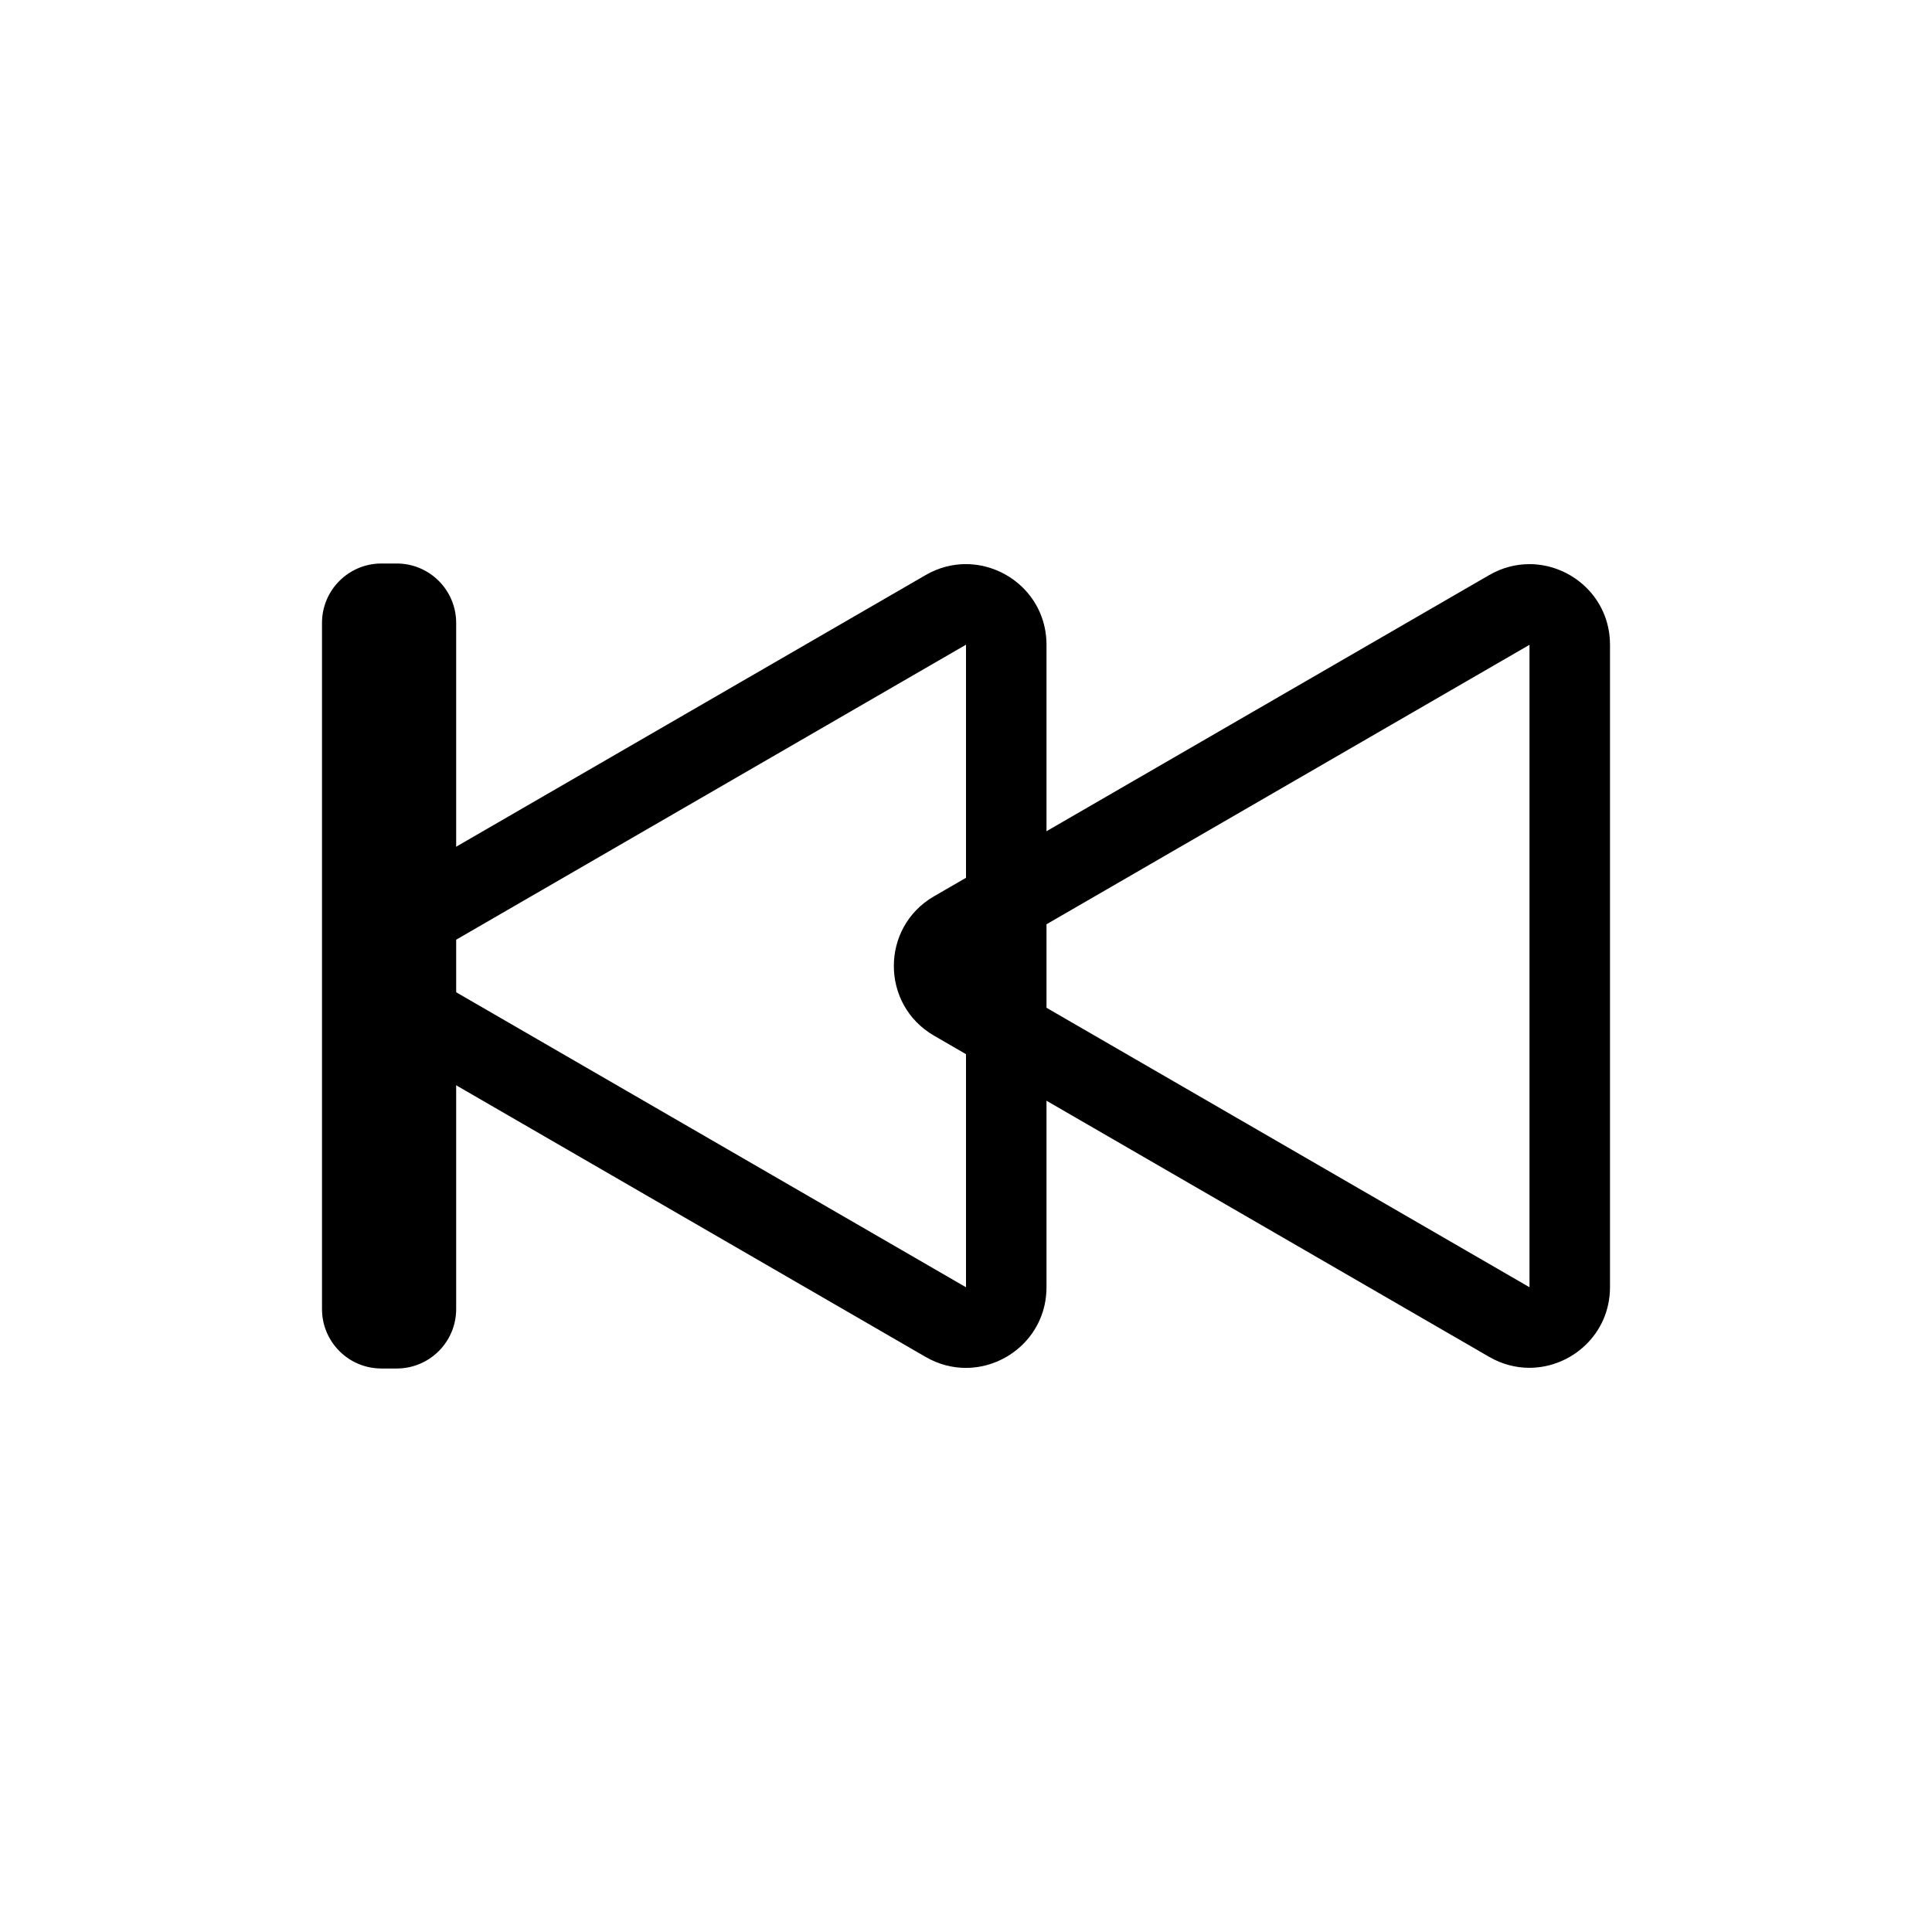 <svg xmlns="http://www.w3.org/2000/svg" viewBox="0 0 864 864"><path d="M177.42 252h-6.84C155.9 252 144 263.9 144 278.58v306.84c0 14.68 11.9 26.58 26.58 26.58h6.84c14.68 0 26.58-11.9 26.58-26.58V278.58c0-14.68-11.9-26.58-26.58-26.58M684 288.35v287.31L435.73 432.01 684 288.36m-.06-36.07c-6 0-12.16 1.53-17.97 4.89L417.7 400.83c-23.96 13.86-23.96 48.46 0 62.32L665.97 606.8c5.81 3.36 11.97 4.89 17.97 4.89 18.8 0 36.06-15.04 36.06-36.05V288.33c0-21.02-17.25-36.05-36.06-36.05Z"/><path d="M432 288.32v287.35L183.69 431.99 432 288.31m-.06-36.04c-6 0-12.16 1.53-17.97 4.89L165.66 400.84c-23.96 13.86-23.96 48.46 0 62.32l248.31 143.68c5.81 3.36 11.97 4.89 17.97 4.89 18.8 0 36.06-15.04 36.06-36.05V288.33c0-21.02-17.25-36.05-36.06-36.05Z"/></svg>